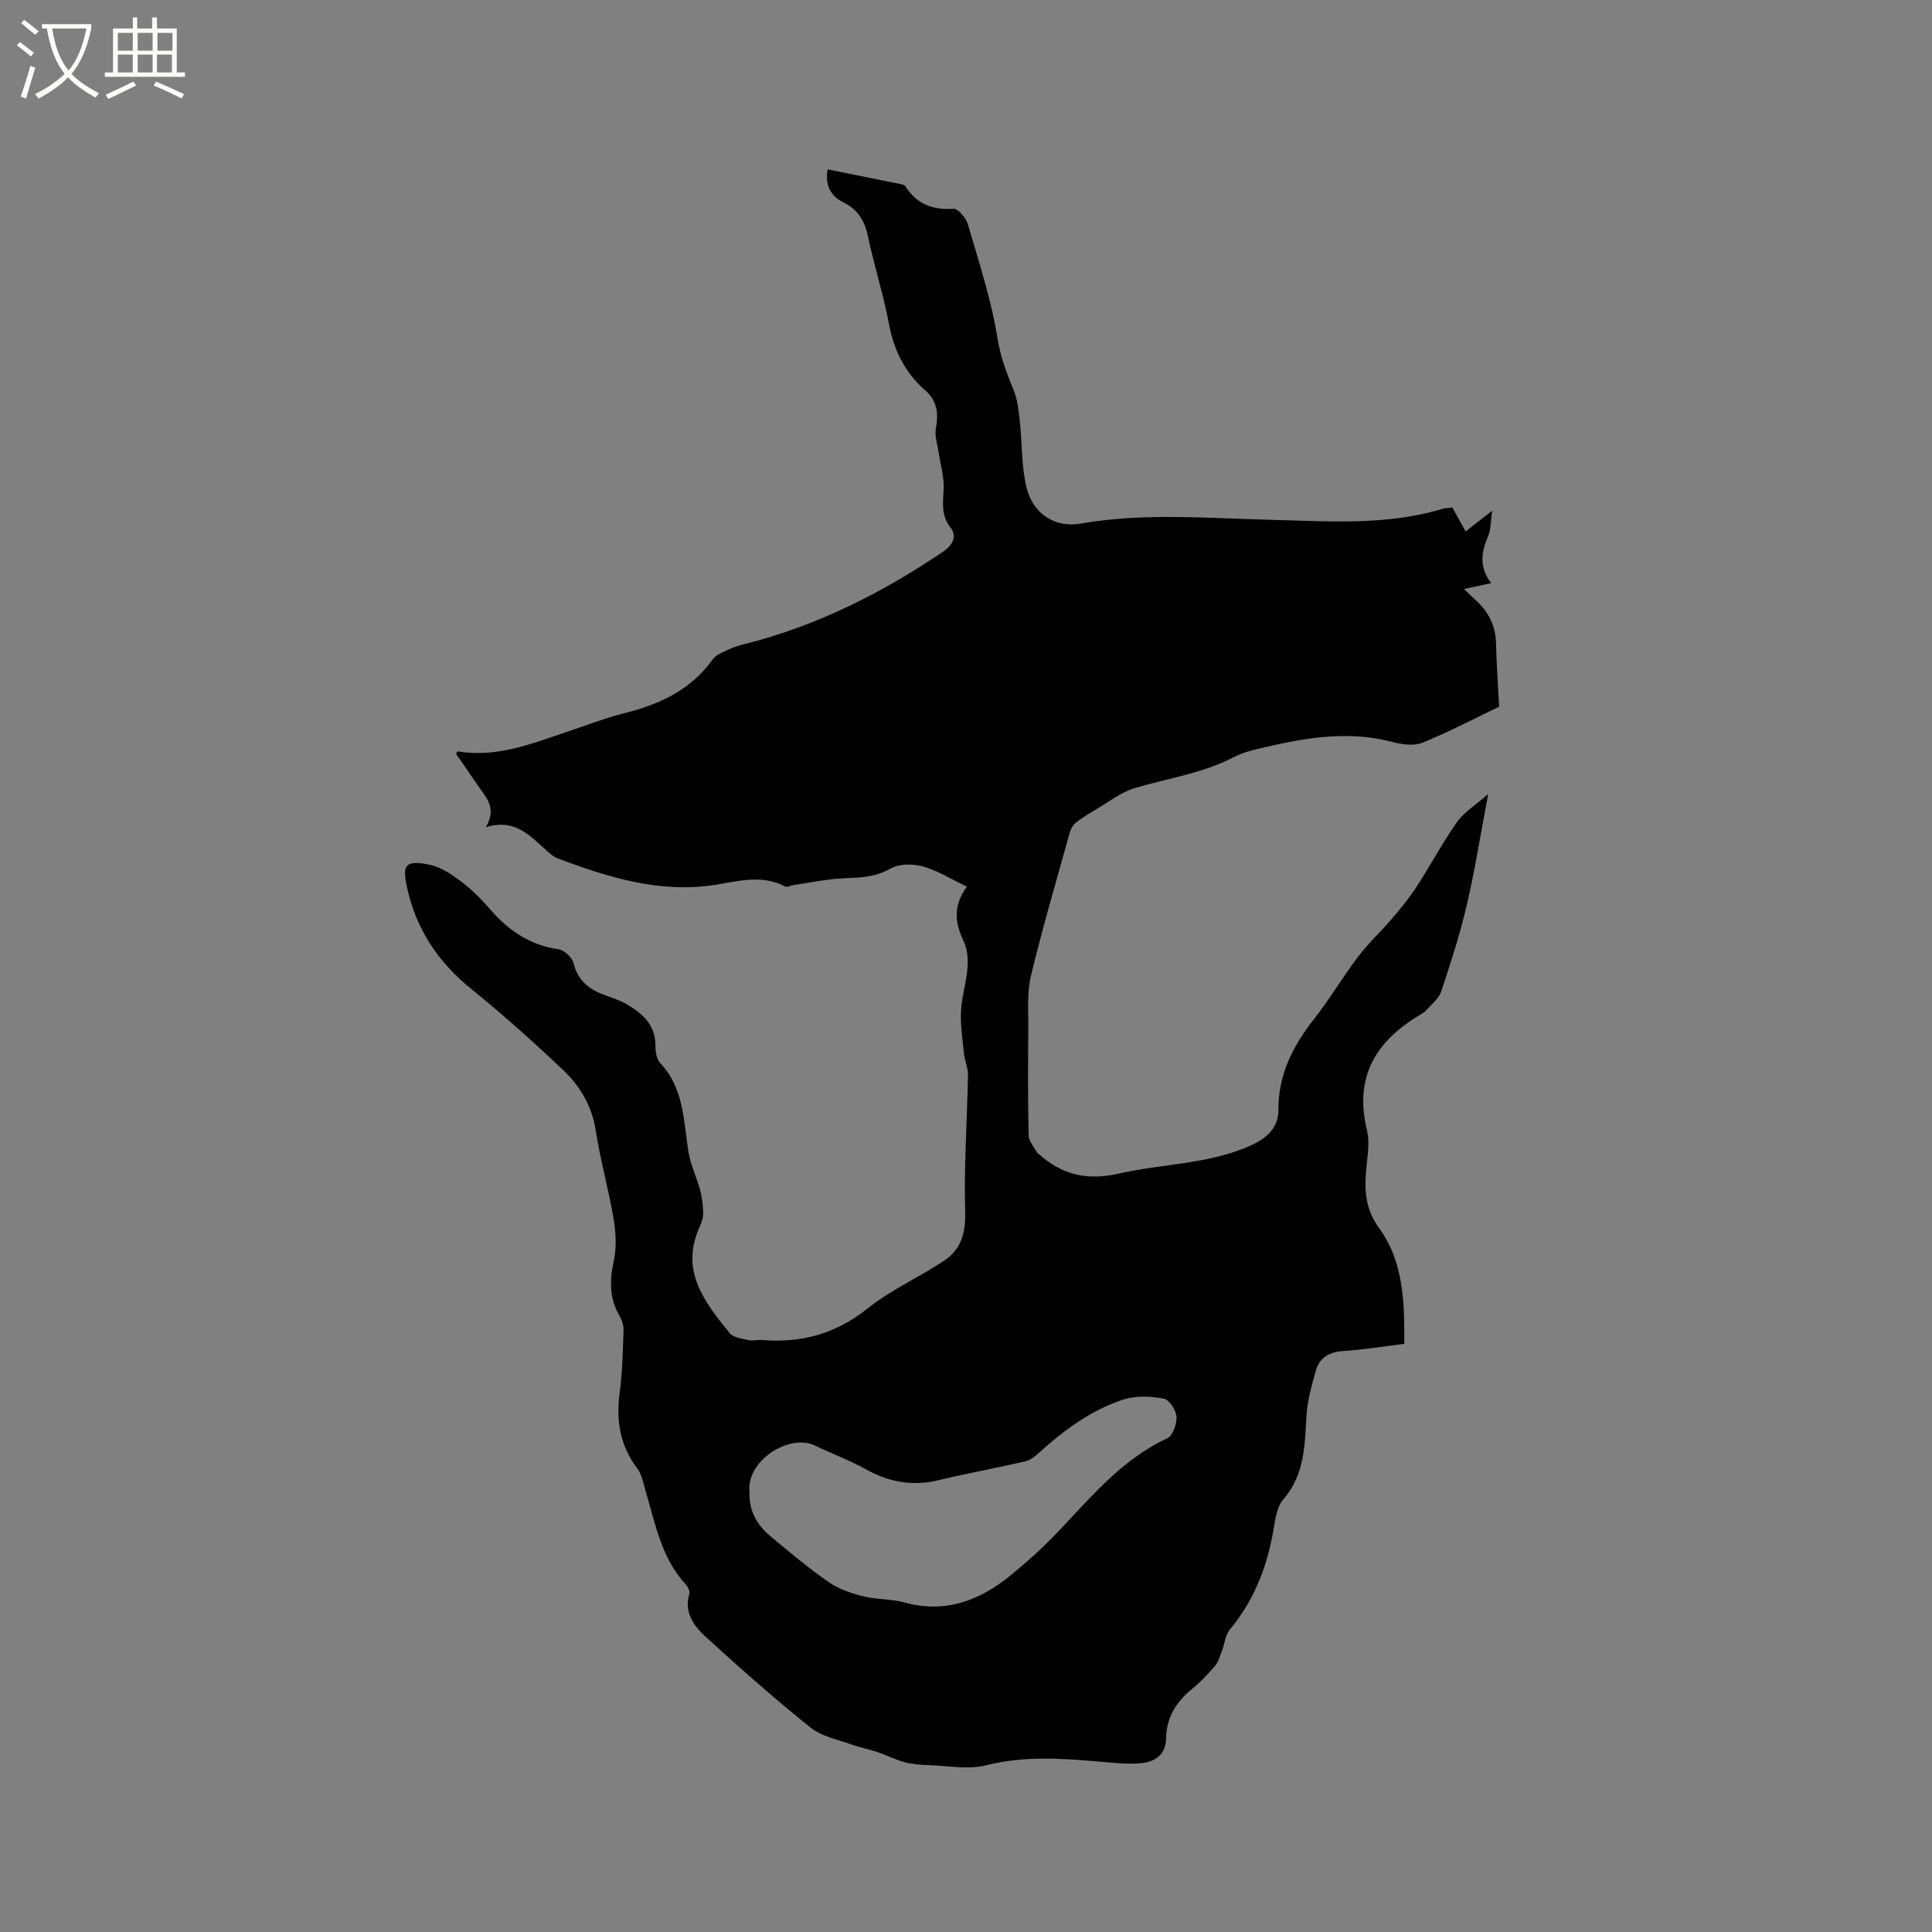 <svg enable-background="new 0 0 400 400" viewBox="0 0 400 400" xmlns="http://www.w3.org/2000/svg"><rect x="0" y="0" width="400" height="400" fill="#808080" stroke="none"/><path d="m6.4 11.7c-1-.8-1.9-1.6-2.9-2.3l.6-.7c.9.7 1.9 1.4 2.9 2.2zm-2.1 8.3c.7-2.1 1.4-4.2 2-6.4.2.1.6.3 1 .4-.7 2.3-1.3 4.4-1.9 6.4zm3-12.8c-1.1-.9-2.1-1.7-2.9-2.4l.6-.7c1 .8 2 1.5 3 2.4zm1.4-1.3v-.9h10.2v.9c-.9 4.2-2.3 7.3-4.1 9.4 1.3 1.4 3.2 2.7 5.7 4-.2.2-.4.5-.7.9-2.5-1.4-4.4-2.7-5.7-4.2-1.4 1.5-3.5 3-6.1 4.4 0 0 0 0-.1-.1-.3-.4-.5-.7-.7-.8 2.7-1.3 4.7-2.8 6.2-4.2-1.8-2.2-3-5.3-3.7-9.4zm9.2 0h-7.1c.6 3.8 1.7 6.7 3.4 8.7 1.7-2 2.9-4.8 3.7-8.7z" fill="#fbfcfa"/><path d="m31.6 3.6h.9v2.3h4.1v9.1h1.7v.9h-16.6v-.9h1.7v-9.1h4.1v-2.3h.9v2.3h3.1v-2.3zm-4 13.3.6.8c-1.9.9-3.8 1.9-5.8 2.8-.2-.3-.3-.6-.5-.9 2-.9 3.9-1.8 5.7-2.7zm-3.2-10.1v3.7h3.1v-3.7zm0 4.5v3.7h3.1v-3.7zm4.1-4.5v3.7h3.1v-3.7zm0 4.5v3.7h3.1v-3.7zm9.1 9.1c-2.1-1.1-4.1-2-5.8-2.7l.5-.8c2.2.9 4.1 1.8 5.8 2.6zm-1.9-13.6h-3.1v3.7h3.1zm-3.2 4.5v3.7h3.1v-3.7z" fill="#fbfcfa"/><path d="m308.11 164.39c-1.58 8.35-2.74 15.75-4.44 23.03-1.41 6.05-3.33 12-5.3 17.9-.49 1.46-1.99 2.6-3.08 3.85-.34.39-.82.67-1.28.94-9.17 5.42-13.68 12.85-11 23.87.67 2.77.01 5.89-.21 8.83-.31 4.1.06 7.79 2.68 11.38 5.14 7.05 5.31 15.39 5.26 24.04-4.35.53-8.5 1.22-12.69 1.49-2.94.19-4.89 1.42-5.65 4.14-.84 3.03-1.72 6.12-1.91 9.23-.37 6.15-.34 12.19-4.79 17.34-1.51 1.74-1.73 4.73-2.2 7.21-1.37 7.31-4.06 13.94-8.86 19.72-.98 1.18-1.11 3.06-1.7 4.59-.4 1.03-.73 2.18-1.43 3-1.44 1.69-2.99 3.33-4.71 4.73-3.3 2.68-5.31 5.92-5.38 10.27-.06 3.46-2.43 4.88-5.37 5.12-2.71.23-5.49-.09-8.22-.33-7.91-.68-15.72-1.27-23.64.74-3.73.94-7.93.1-11.92-.03-1.69-.06-3.42-.19-5.04-.63-1.94-.52-3.76-1.46-5.67-2.11-1.69-.57-3.47-.88-5.14-1.49-2.93-1.07-6.28-1.68-8.61-3.55-7.43-5.95-14.57-12.27-21.6-18.69-2.47-2.25-4.65-5.03-3.5-8.96.16-.55-.28-1.5-.73-1.99-5.07-5.47-6.3-12.56-8.31-19.33-.48-1.61-.78-3.44-1.75-4.72-3.55-4.7-4.39-9.83-3.63-15.54.57-4.28.65-8.64.81-12.96.04-.99-.3-2.13-.81-2.99-2.1-3.6-2.12-7.24-1.24-11.26.61-2.78.49-5.88.02-8.72-1.03-6.16-2.77-12.2-3.71-18.37-.78-5.12-3.23-9.24-6.77-12.6-6.13-5.82-12.45-11.47-19.02-16.79-6.89-5.57-11.43-12.4-13.3-21.02-.97-4.46-.58-5.84 4.82-4.66 2.32.51 4.54 2.04 6.49 3.52 2.18 1.66 4.15 3.65 5.95 5.73 3.8 4.39 8.25 7.39 14.15 8.23 1.17.17 2.78 1.7 3.07 2.87.9 3.66 3.3 5.48 6.55 6.65 1.49.54 3.03 1.03 4.4 1.82 3.31 1.92 6.02 4.28 6 8.63-.01 1.21.23 2.77.99 3.57 4.92 5.23 4.81 11.93 5.84 18.37.44 2.75 1.74 5.34 2.46 8.06.41 1.53.57 3.15.59 4.74.02.91-.34 1.89-.73 2.75-4.13 9.09 1.04 15.6 6.22 22 .75.93 2.52 1.13 3.86 1.44.9.21 1.9-.09 2.85-.01 8.17.66 15.33-1.3 21.91-6.58 4.82-3.86 10.66-6.42 15.83-9.88 3.46-2.32 4.44-5.71 4.31-10.12-.27-9.41.41-18.84.58-28.26.03-1.51-.7-3.02-.84-4.55-.3-3.11-.83-6.27-.56-9.34.41-4.71 2.56-9.53.41-14.06-1.86-3.93-1.95-7.31.76-11.09-3.27-1.55-6.09-3.34-9.16-4.19-2.08-.57-4.92-.54-6.71.48-3.08 1.77-6.14 1.85-9.44 1.98-3.52.14-7.01.9-10.51 1.4-.62.09-1.39.54-1.82.31-4.73-2.52-9.59-1.12-14.32-.37-11.6 1.85-22.24-1.51-32.82-5.47-.76-.29-1.42-.91-2.06-1.46-3.48-2.98-6.5-6.89-12.75-4.98 2.33-3.94.09-6.09-1.51-8.42-1.55-2.27-3.11-4.54-4.67-6.8.16-.2.31-.49.41-.47 8.1 1.36 15.4-1.65 22.8-4.13 3.92-1.31 7.79-2.82 11.78-3.82 7.27-1.82 13.68-4.84 18.2-11.14.67-.93 2.03-1.43 3.15-1.96 1.04-.5 2.17-.85 3.3-1.14 14.97-3.76 28.51-10.55 41.23-19.18 2.15-1.45 2.82-3.3 1.53-4.95-2.06-2.63-1.54-5.24-1.43-8.11.09-2.42-.65-4.86-1.01-7.3-.25-1.73-.91-3.54-.6-5.17.58-3.08.26-5.69-2.16-7.8-4.23-3.69-6.53-8.3-7.57-13.84-1.15-6.13-3.08-12.11-4.37-18.22-.67-3.16-2.07-5.41-4.98-6.87-2.59-1.29-3.95-3.4-3.33-6.87 5.16 1.03 10.2 2.04 15.24 3.07.3.06.69.19.84.42 2.34 3.72 5.66 4.94 10 4.67.95-.06 2.59 1.97 2.98 3.3 2.27 7.8 4.83 15.58 6.11 23.56.62 3.89 1.91 7.21 3.34 10.7.8 1.95 1.03 4.19 1.26 6.32.51 4.6.32 9.35 1.39 13.8 1.31 5.46 5.92 8.42 11.18 7.5 13.09-2.29 26.22-1.11 39.33-.79 11.96.29 23.93 1.26 35.63-2.27.59-.18 1.24-.17 2.03-.28.86 1.55 1.72 3.1 2.76 4.96 1.65-1.29 3.2-2.5 5.51-4.31-.36 2.31-.29 4-.9 5.39-1.46 3.33-1.78 6.49.69 9.62-1.86.4-3.4.73-5.66 1.22 1.29 1.22 2.02 1.91 2.75 2.6 2.51 2.37 3.82 5.23 3.9 8.73.09 4.1.39 8.21.64 13.03-4.88 2.34-10.29 5.19-15.93 7.48-1.78.72-4.27.32-6.27-.2-8.95-2.34-17.68-.9-26.39 1.14-2.15.5-4.38 1.01-6.31 2.01-6.49 3.37-13.66 4.38-20.53 6.42-2.8.83-5.28 2.8-7.87 4.32-1.49.87-2.98 1.79-4.34 2.85-.59.46-1.04 1.29-1.25 2.03-2.75 9.88-5.66 19.73-8.05 29.7-.85 3.53-.5 7.38-.54 11.08-.07 7.32-.1 14.64.07 21.95.03 1.23 1.16 2.43 1.8 3.64.04.08.19.1.26.17 4.79 4.31 10.02 5.59 16.55 4.09 9.13-2.1 18.73-1.88 27.52-5.9 3.39-1.55 5.6-3.76 5.58-7.32-.03-7.31 2.99-13.19 7.35-18.75 3.27-4.16 5.97-8.76 9.17-12.98 2.09-2.76 4.68-5.13 6.93-7.77 1.82-2.14 3.63-4.32 5.16-6.68 2.88-4.43 5.36-9.12 8.4-13.43 1.46-2.03 3.82-3.47 6.42-5.77zm-152.93 144.54c-.16 3.81 1.53 6.8 4.33 9.13 3.91 3.25 7.81 6.54 11.97 9.44 2.06 1.44 4.62 2.34 7.08 2.97 2.86.72 5.94.55 8.78 1.32 8.37 2.29 15.41-.38 21.77-5.53 3.36-2.73 6.61-5.65 9.6-8.77 7.02-7.32 13.41-15.28 22.97-19.71 1.14-.53 2-3 1.9-4.49-.09-1.35-1.51-3.51-2.64-3.72-2.68-.49-5.73-.65-8.27.16-6.74 2.17-12.37 6.36-17.6 11.09-.82.74-1.81 1.52-2.84 1.75-5.97 1.37-12.01 2.47-17.97 3.9-5.35 1.28-10.19.4-14.96-2.26-3.4-1.9-7.1-3.24-10.62-4.95-5.13-2.48-14.24 3.04-13.5 9.67z"/></svg>